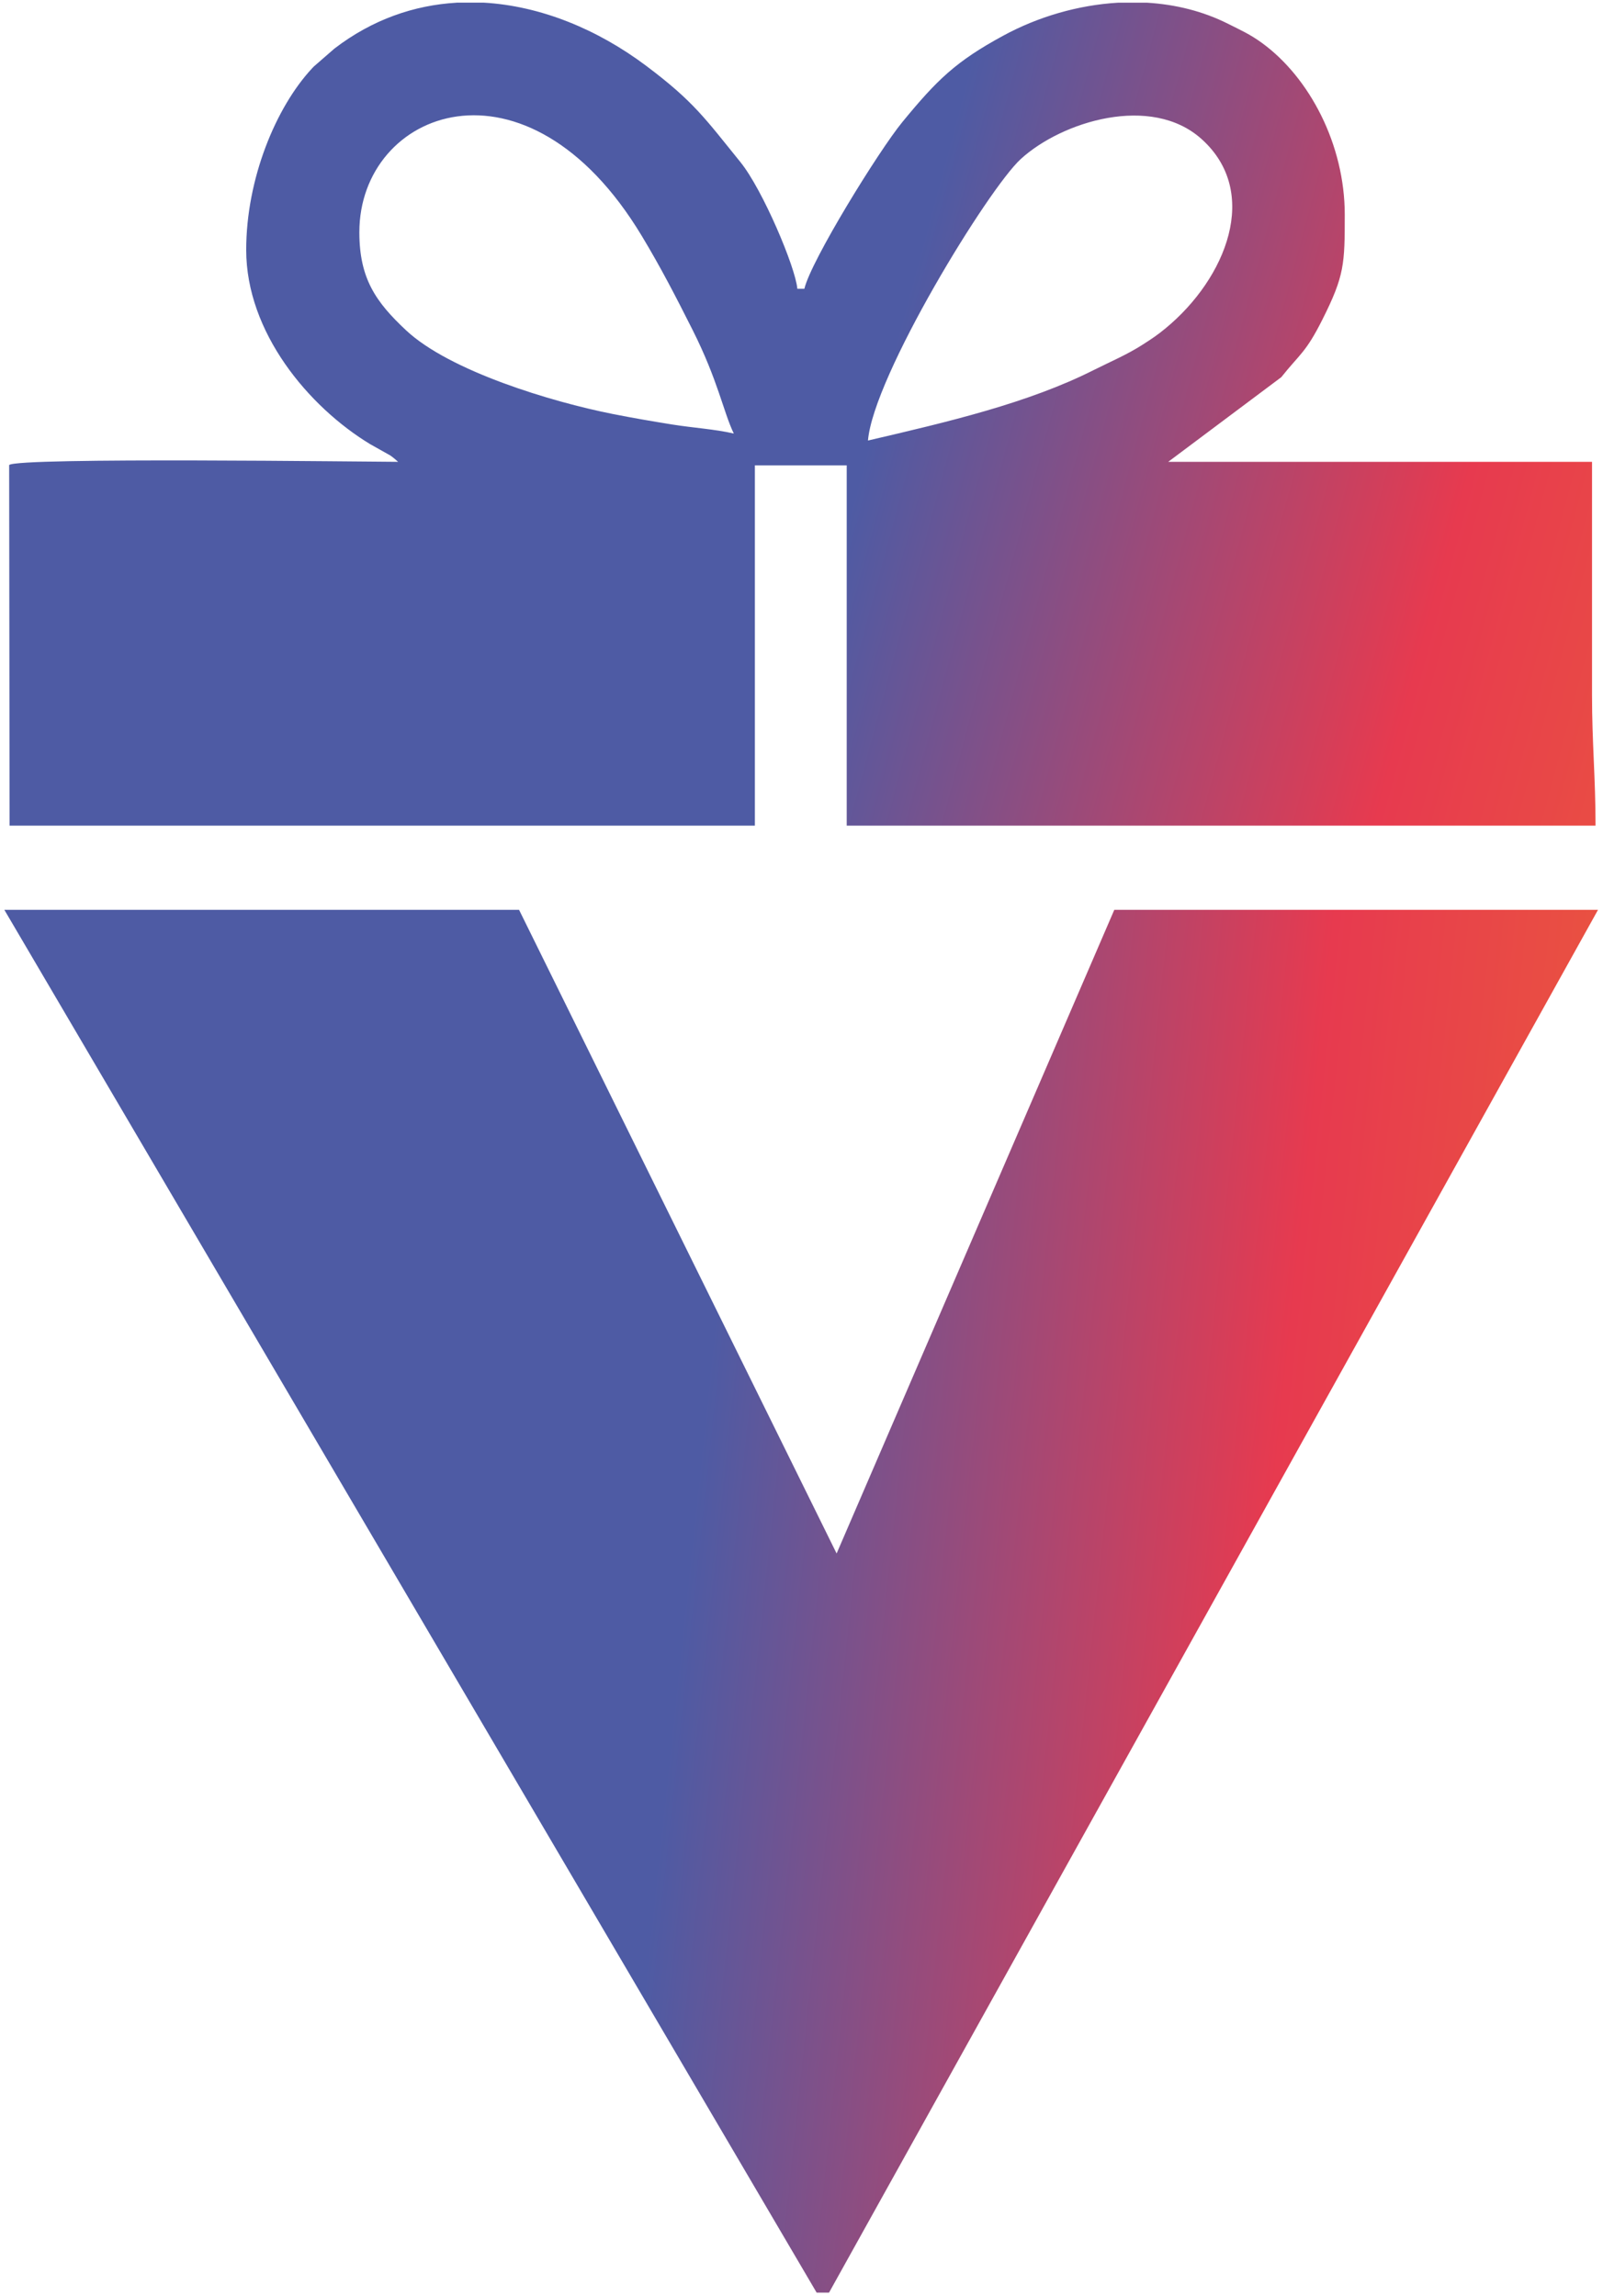 <svg width="273" height="391" viewBox="0 0 273 391" fill="none" xmlns="http://www.w3.org/2000/svg">
<path d="M139.08 390.47L0.74 154.96H88.4L167.07 314.43L121.66 312.85L189.77 154.96H272.15L141.19 390.47H139.08Z" fill="url(#paint0_linear_223_11)"/>
<path fill-rule="evenodd" clip-rule="evenodd" d="M61.2 39.55C61.2 18.73 89.67 7.56 109.3 40.18C112.51 45.51 115.01 50.35 117.95 56.19C122.29 64.82 123.19 70.14 124.97 73.84C121.75 73.09 118.11 72.88 114.48 72.3C110.71 71.69 107.9 71.21 104.26 70.49C93.96 68.44 76.6 63.22 69.16 56.26C64.01 51.44 61.2 47.45 61.2 39.56V39.55ZM77.78 0.45H82.36C92.08 1 101.75 4.99 110.02 11.19C118.19 17.32 120.1 20.21 126.09 27.6C129.88 32.27 135.49 45.55 135.79 49.18H136.99C138.1 44.42 149.65 25.69 153.69 20.77C159.58 13.6 162.78 10.46 170.87 6.07C176.72 2.89 183.54 0.86 190.41 0.46H195.35C200.15 0.75 204.86 1.89 209.18 4.07C211.36 5.17 212.87 5.82 214.94 7.33C223.03 13.22 229.02 24.64 229.02 36.56C229.02 44.95 228.98 46.93 225.22 54.41C222.36 60.11 221.39 60.24 218.21 64.24L198.95 78.66H271.13V118.36C271.13 126.54 271.73 132.49 271.73 140.62H144.2V79.26H128.56V140.62H1.63L1.56 79.2C2.91 77.85 63.13 78.66 67.8 78.66C67.42 78.33 67.08 78 66.48 77.58L63.01 75.63C52.54 69.27 41.93 56.59 41.93 42.57C41.93 30.46 46.98 18.27 53.13 11.66C53.21 11.57 53.33 11.44 53.42 11.35L56.96 8.27C63.43 3.31 70.55 0.88 77.76 0.46L77.78 0.45ZM147.82 75.04C148.73 64.08 168.31 32.14 173.85 27.08C180.88 20.66 196.05 16 204.61 23.66C214.73 32.72 208.85 47.39 198.49 55.93C197.15 57.04 196.1 57.74 194.63 58.68C191.96 60.4 189.11 61.6 186.32 63C175.13 68.65 161.48 71.85 147.82 75.03V75.04Z" fill="url(#paint1_linear_223_11)"/>
<defs>
<linearGradient id="paint0_linear_223_11" x1="105.832" y1="374.358" x2="376.122" y2="403.027" gradientUnits="userSpaceOnUse">
<stop stop-color="#4E5BA4"/>
<stop offset="0.36" stop-color="#E73A4F"/>
<stop offset="0.65" stop-color="#EB6237"/>
<stop offset="1" stop-color="#FACB35"/>
</linearGradient>
<linearGradient id="paint1_linear_223_11" x1="125.532" y1="158.802" x2="394.427" y2="230.917" gradientUnits="userSpaceOnUse">
<stop stop-color="#4E5BA4"/>
<stop offset="0.36" stop-color="#E73A4F"/>
<stop offset="0.65" stop-color="#EB6237"/>
<stop offset="1" stop-color="#FACB35"/>
</linearGradient>
</defs>
</svg>
